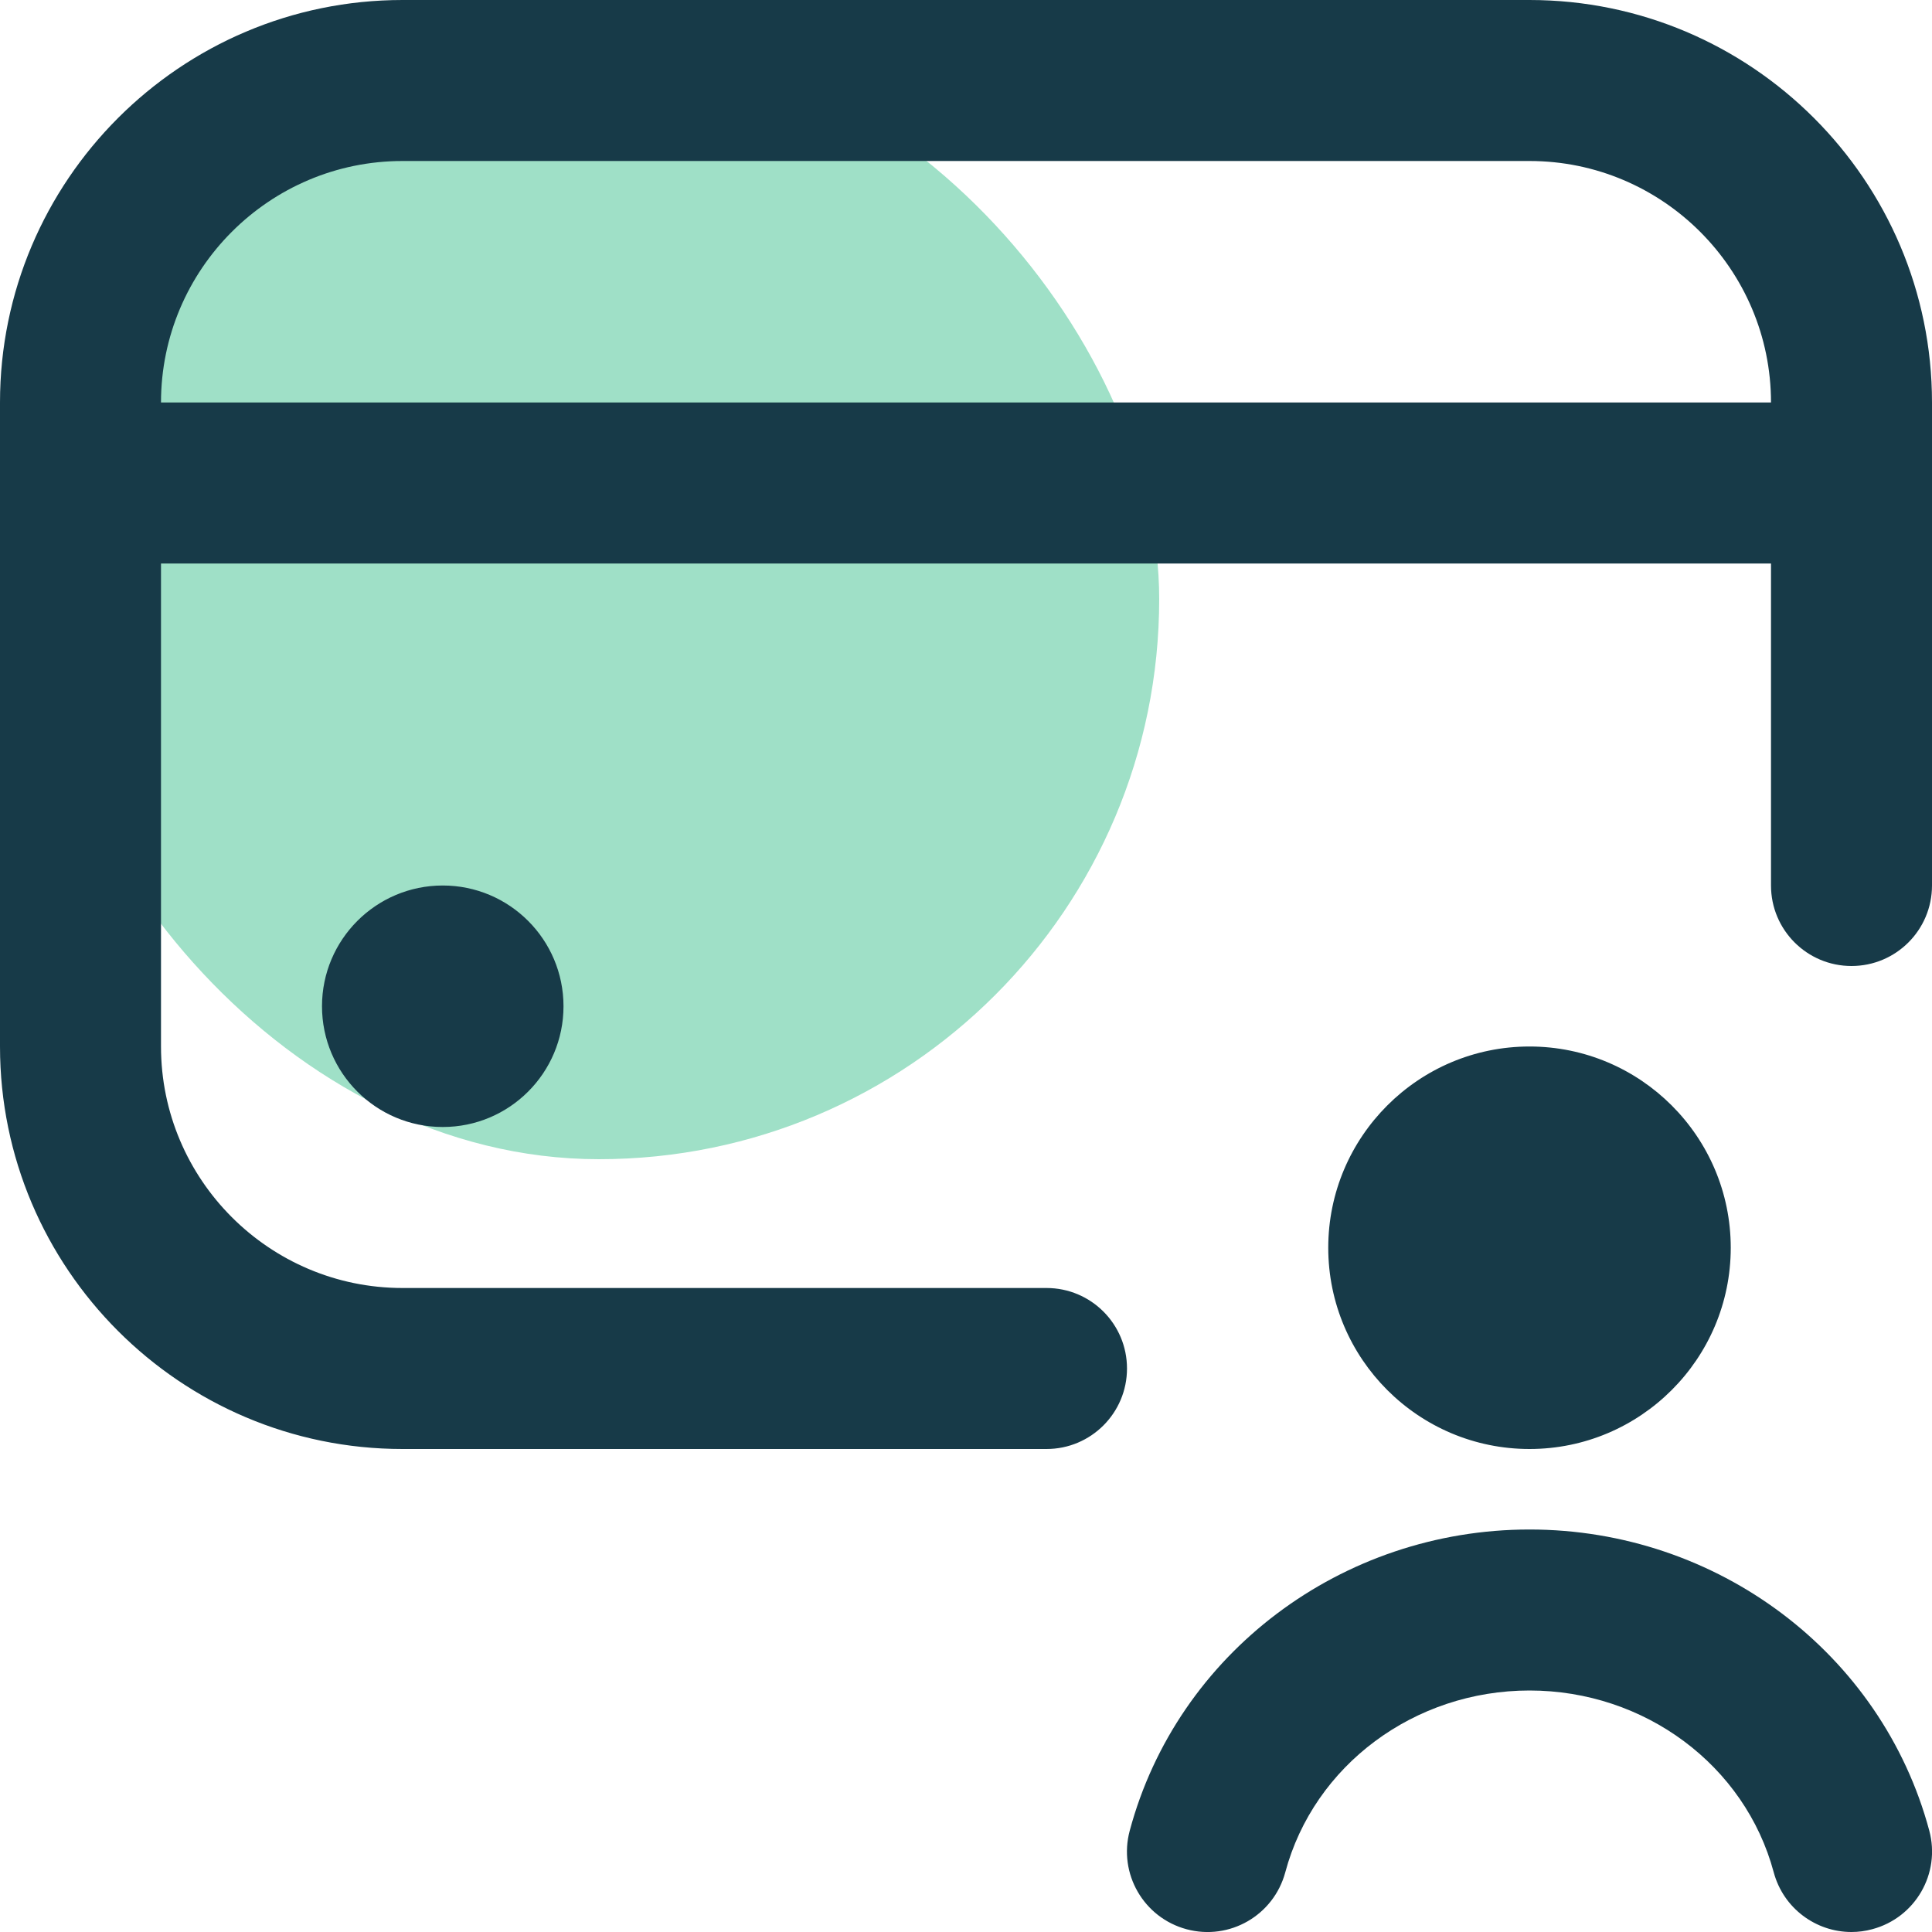 <svg width="24" height="24" viewBox="0 0 24 24" fill="none" xmlns="http://www.w3.org/2000/svg">
<g clip-path="url(#clip0_8107_5074)">
<rect x="0.48" y="0.48" width="13.92" height="13.92" rx="6.96" fill="#9FE0C7"/>
<path d="M5.5 11C6.328 11 7 11.672 7 12.5C7 13.328 6.328 14 5.5 14C4.672 14 4 13.328 4 12.5C4 11.672 4.672 11 5.5 11ZM24 5V11C24 11.552 23.553 12 23 12C22.447 12 22 11.552 22 11V7H2V13C2 14.654 3.346 16 5 16H13C13.553 16 14 16.448 14 17C14 17.552 13.553 18 13 18H5C2.243 18 0 15.757 0 13V5C0 2.243 2.243 0 5 0H19C21.757 0 24 2.243 24 5ZM22 5C22 3.346 20.654 2 19 2H5C3.346 2 2 3.346 2 5H22ZM21.5 15.5C21.5 14.121 20.379 13 19 13C17.621 13 16.5 14.121 16.5 15.5C16.5 16.879 17.621 18 19 18C20.379 18 21.5 16.879 21.5 15.5ZM19 19C16.667 19 14.625 20.538 14.034 22.741C13.89 23.275 14.207 23.823 14.741 23.966C15.275 24.109 15.822 23.793 15.966 23.259C16.322 21.929 17.57 21 19 21C20.43 21 21.678 21.929 22.034 23.259C22.154 23.705 22.557 24 22.999 24C23.085 24 23.172 23.989 23.259 23.965C23.793 23.822 24.11 23.274 23.966 22.74C23.375 20.537 21.333 19 19 19Z" fill="#173A48"/>
</g>
<defs>
<clipPath id="clip0_8107_5074">
<rect width="24" height="24" fill="white"/>
</clipPath>
</defs>
</svg>
